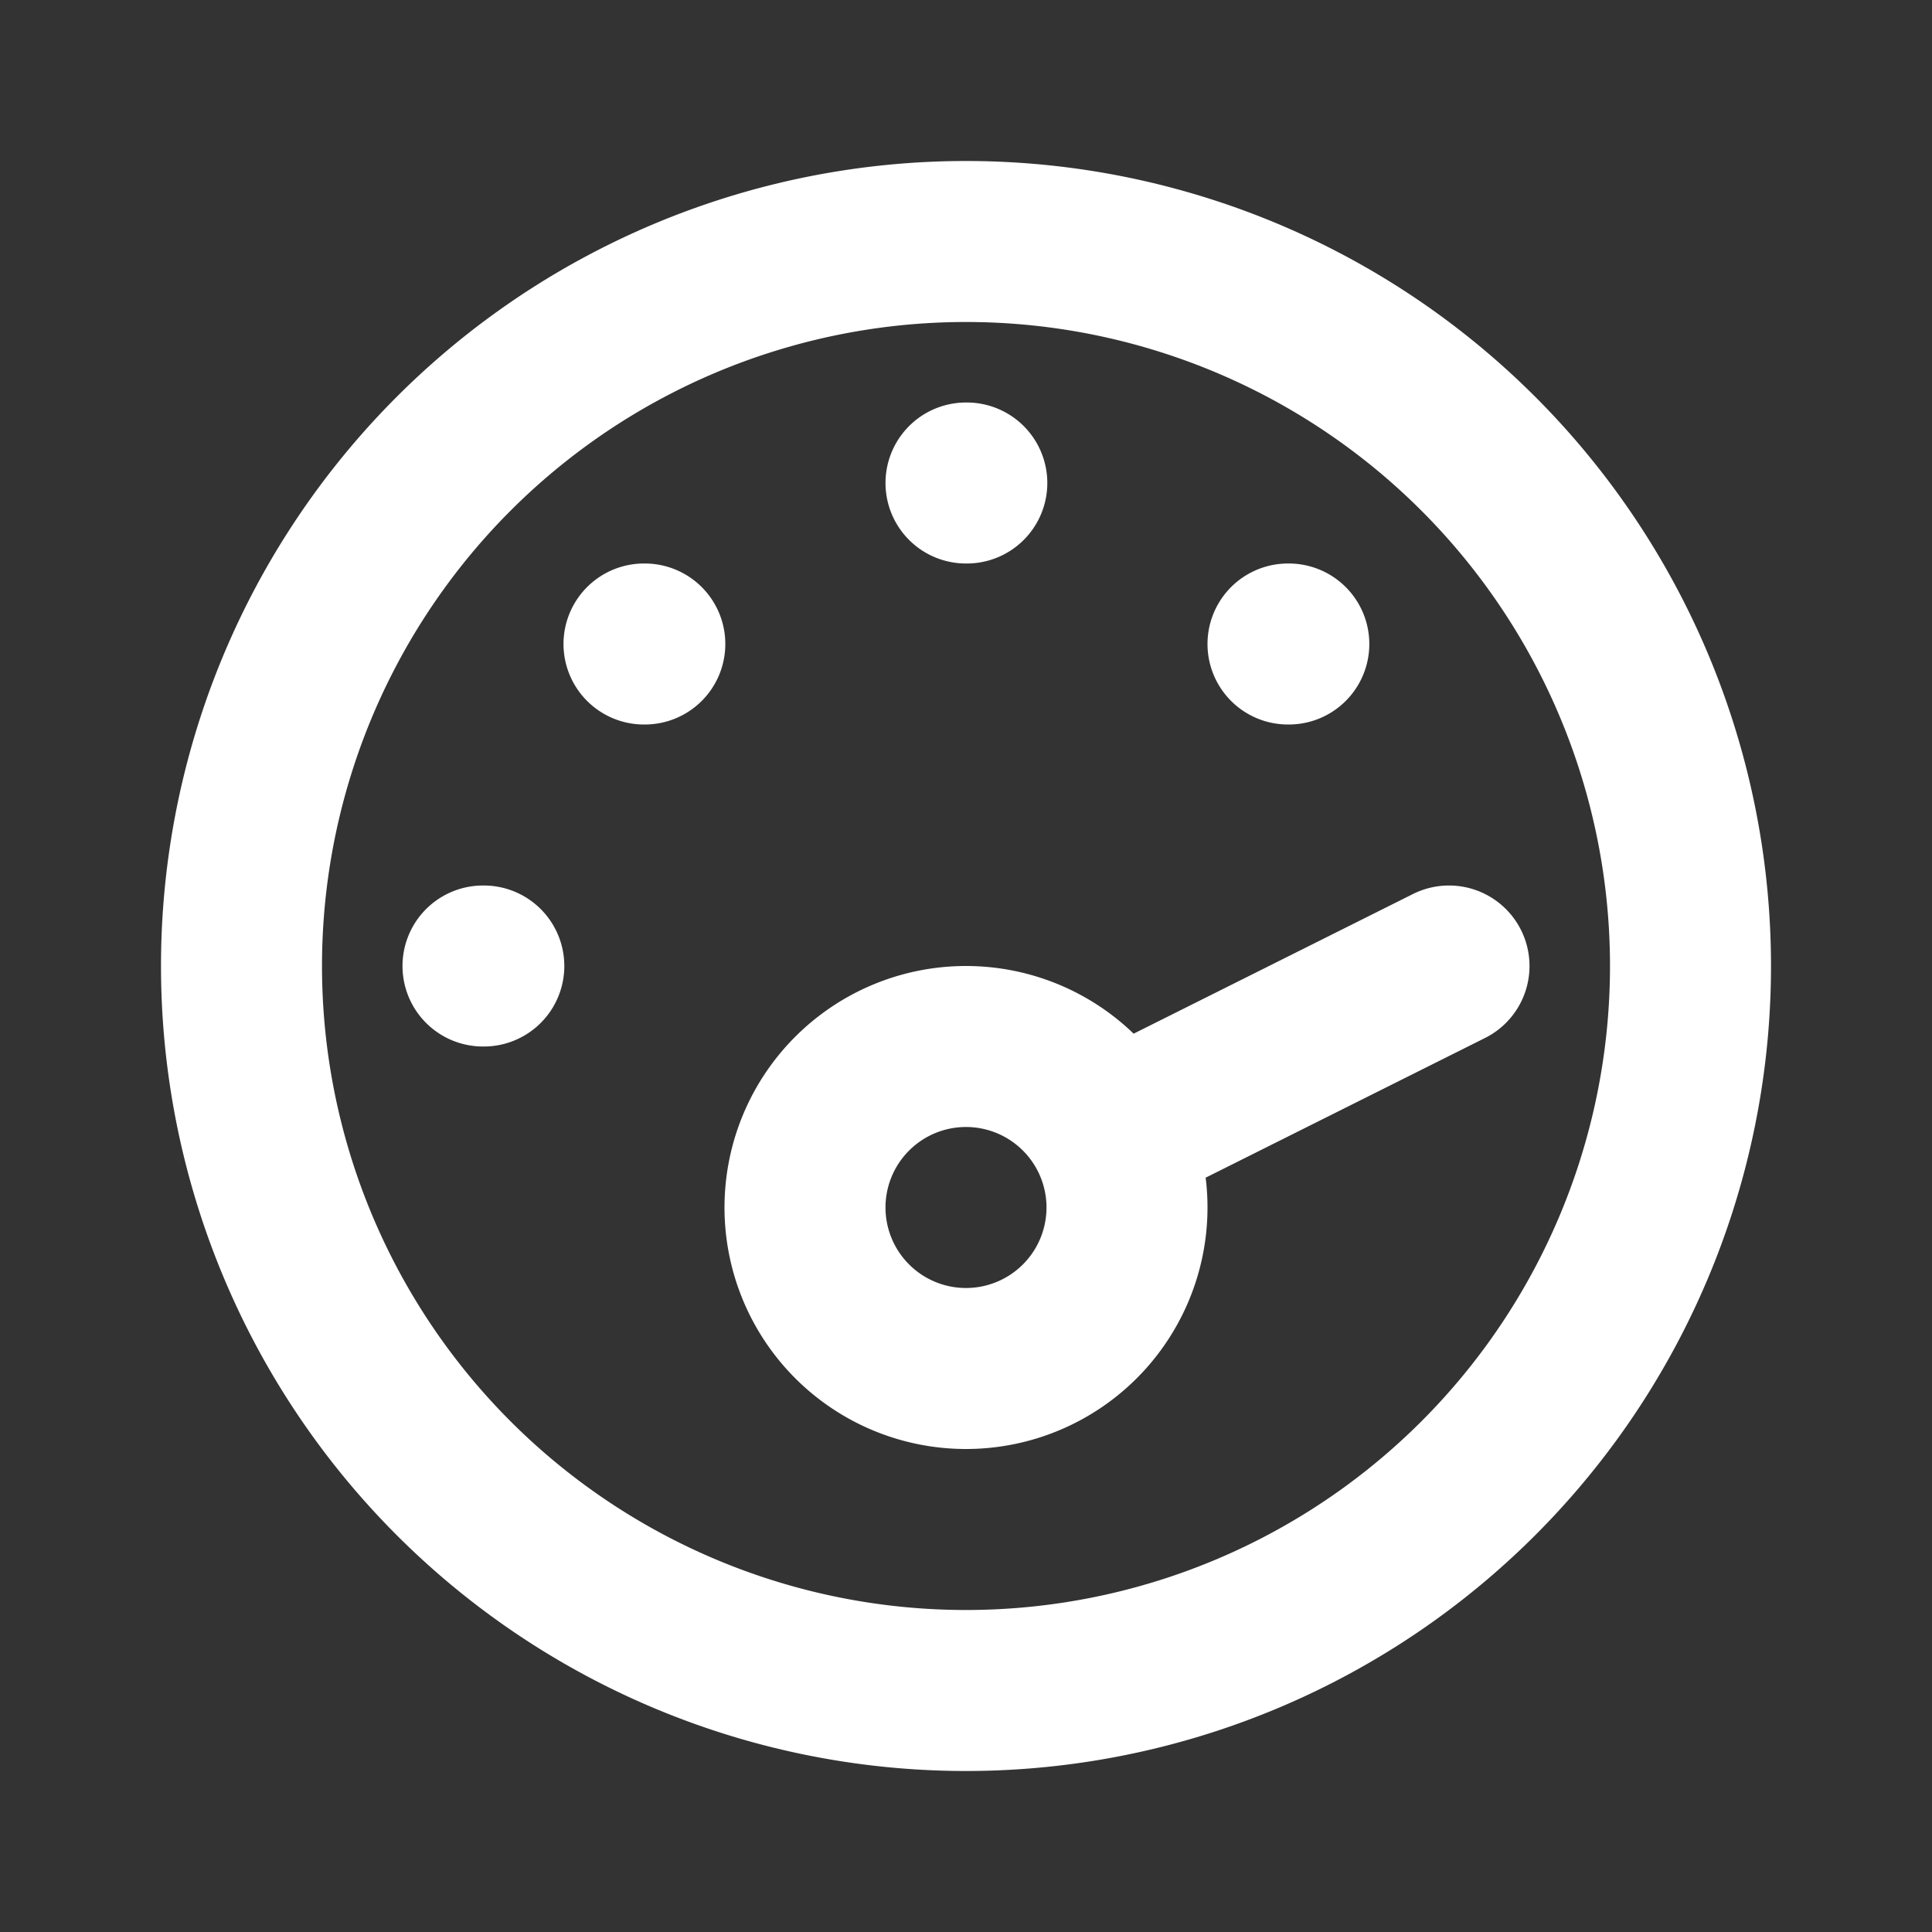 <svg width="800" height="800" viewBox="0 0 24 24" fill="none" xmlns="http://www.w3.org/2000/svg">
<rect x="0" y="0" width="24" height="24" fill="#333333" stroke="none"/>
<path d="m14 14 4-2m-2-4h.01M12 6h.01M8 8h.01M6 12h.01M14 15a2 2 0 1 1-4 0 2 2 0 0 1 4 0Zm7-3a9 9 0 1 1-18 0 9 9 0 0 1 18 0Z" stroke="#FFF" stroke-width="2" stroke-linecap="round" stroke-linejoin="round"/>
</svg>